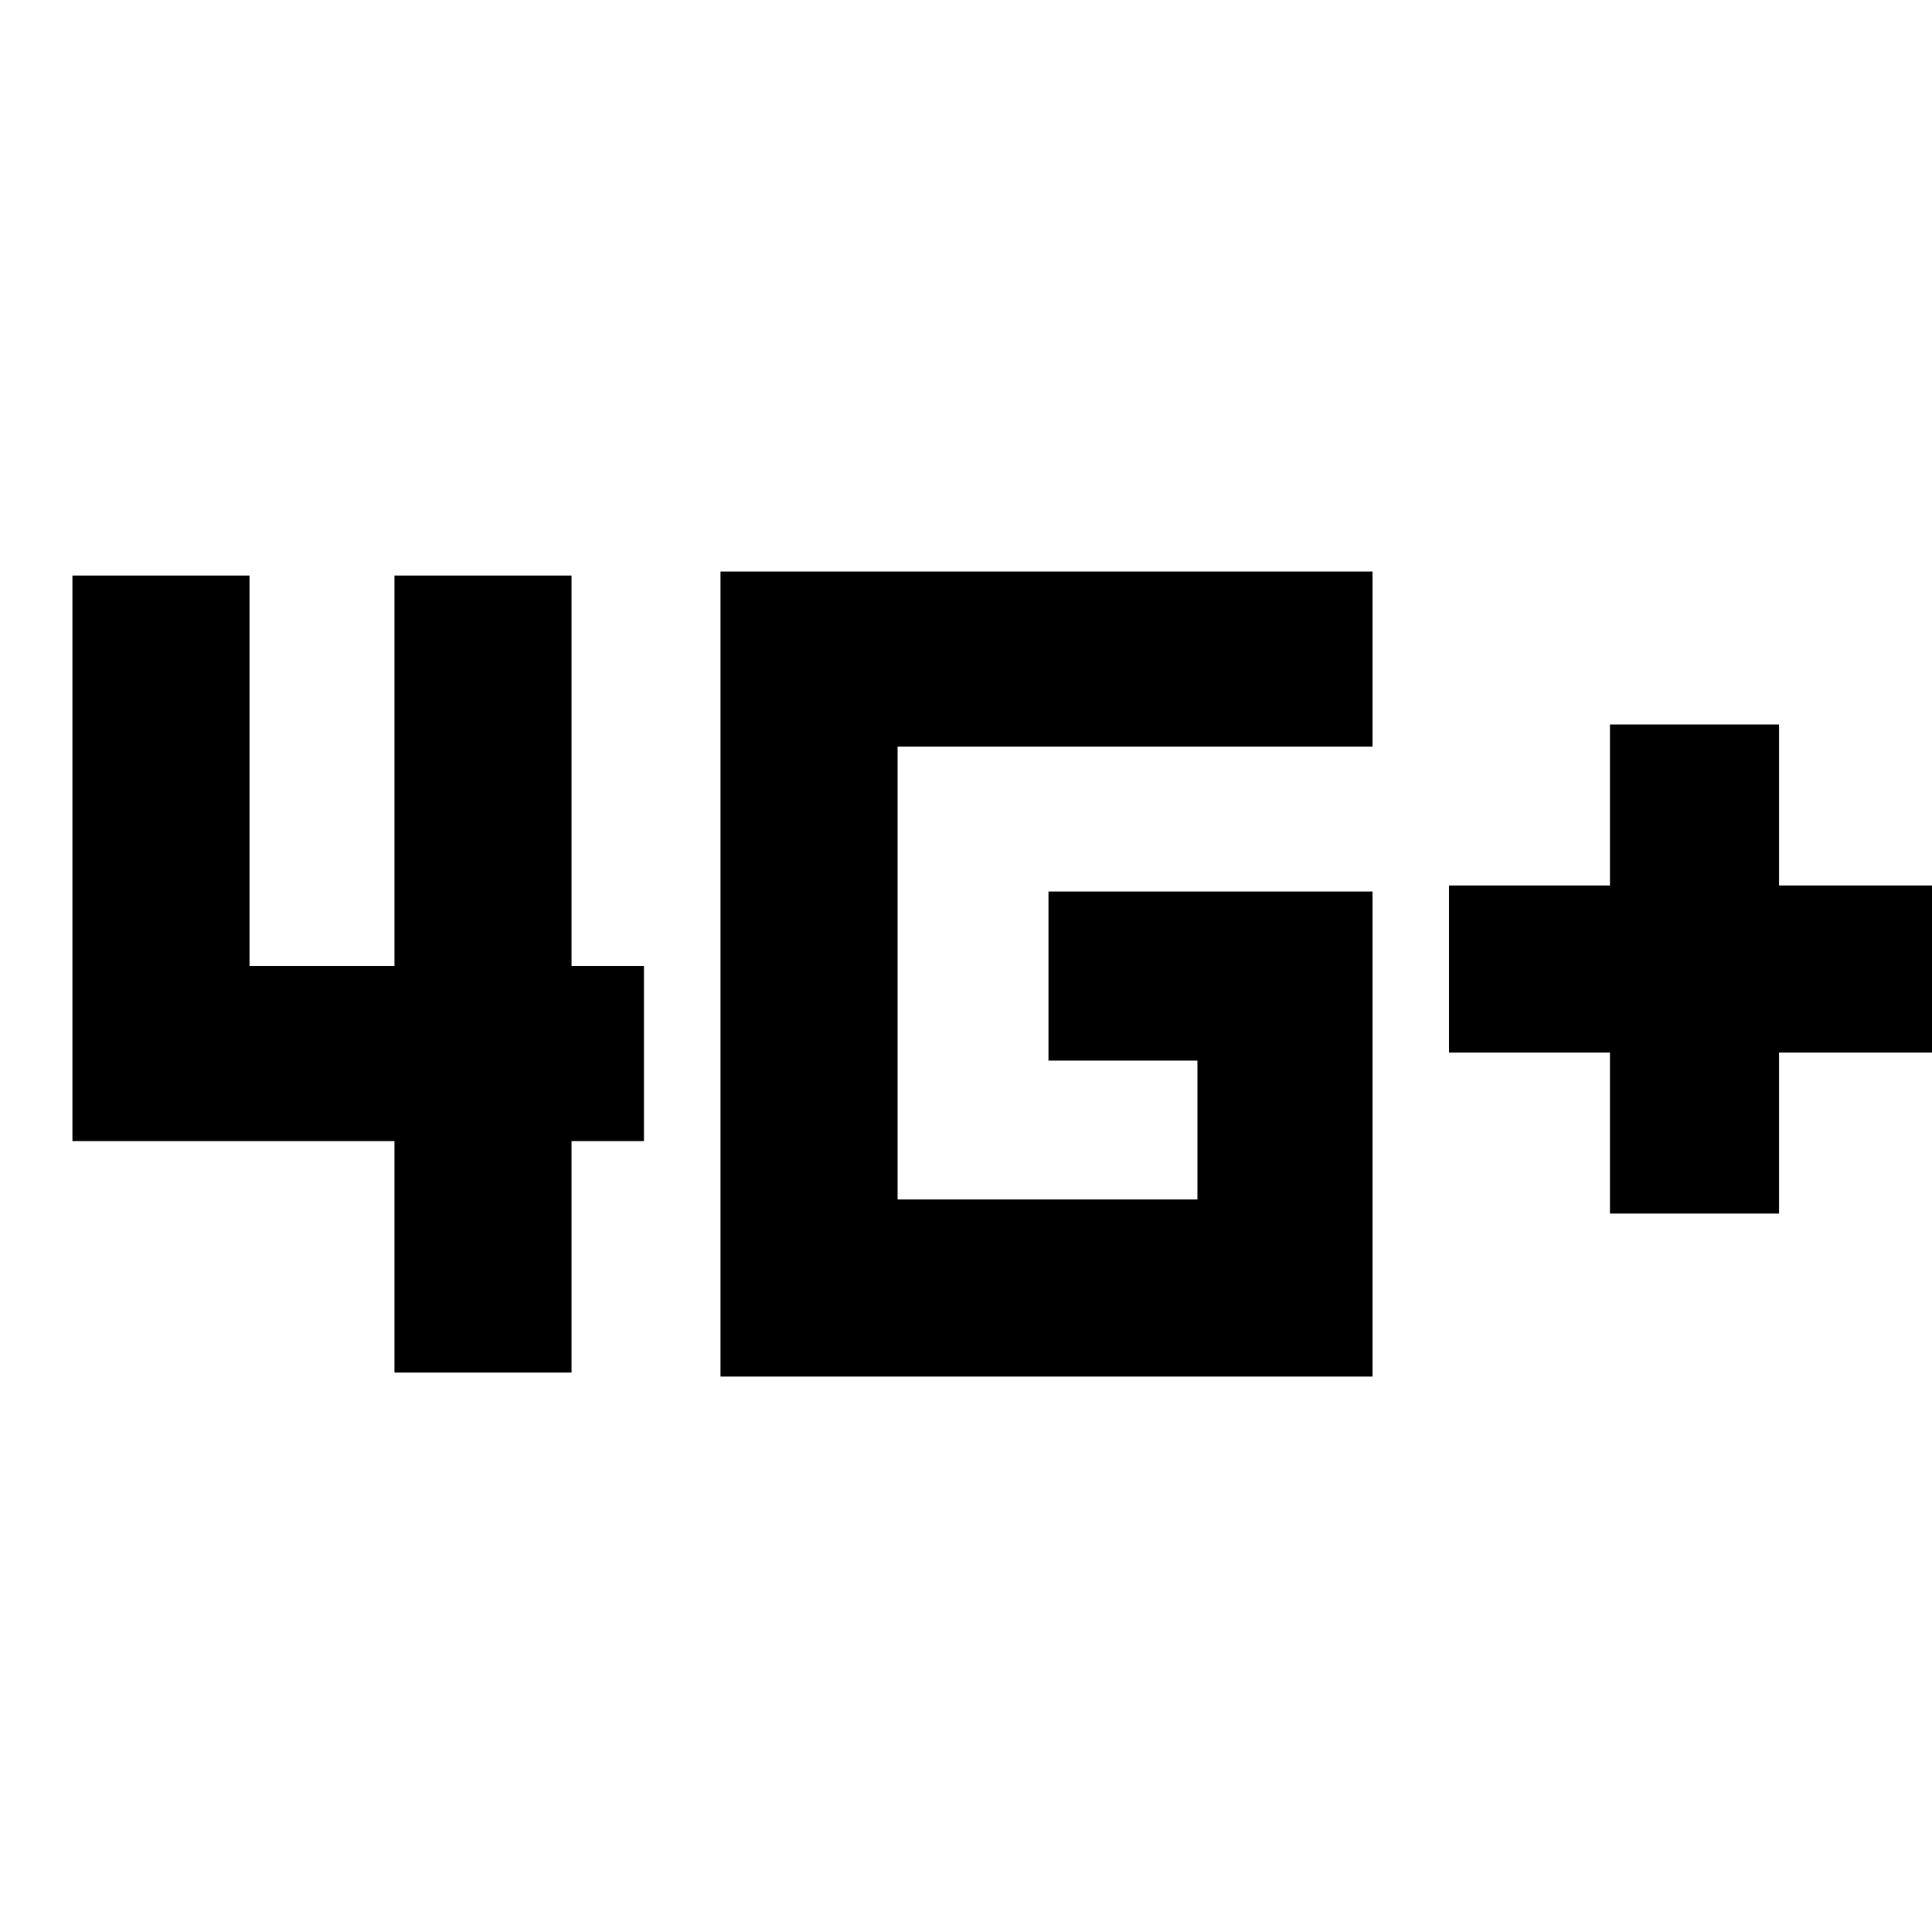 <svg xmlns="http://www.w3.org/2000/svg" height="24" width="24"><path d="M20 15.075V13.075H18V11H20V9H22.1V11H24.1V13.075H22.1V15.075ZM4.9 17.05V14.175H0.9V7.15H3.1V12H4.9V7.15H7.1V12H8V14.175H7.1V17.05ZM8.95 17.1V7.1H17.05V9.275H11.15V14.9H14.875V13.175H13.025V11.075H17.05V17.1Z"/></svg>